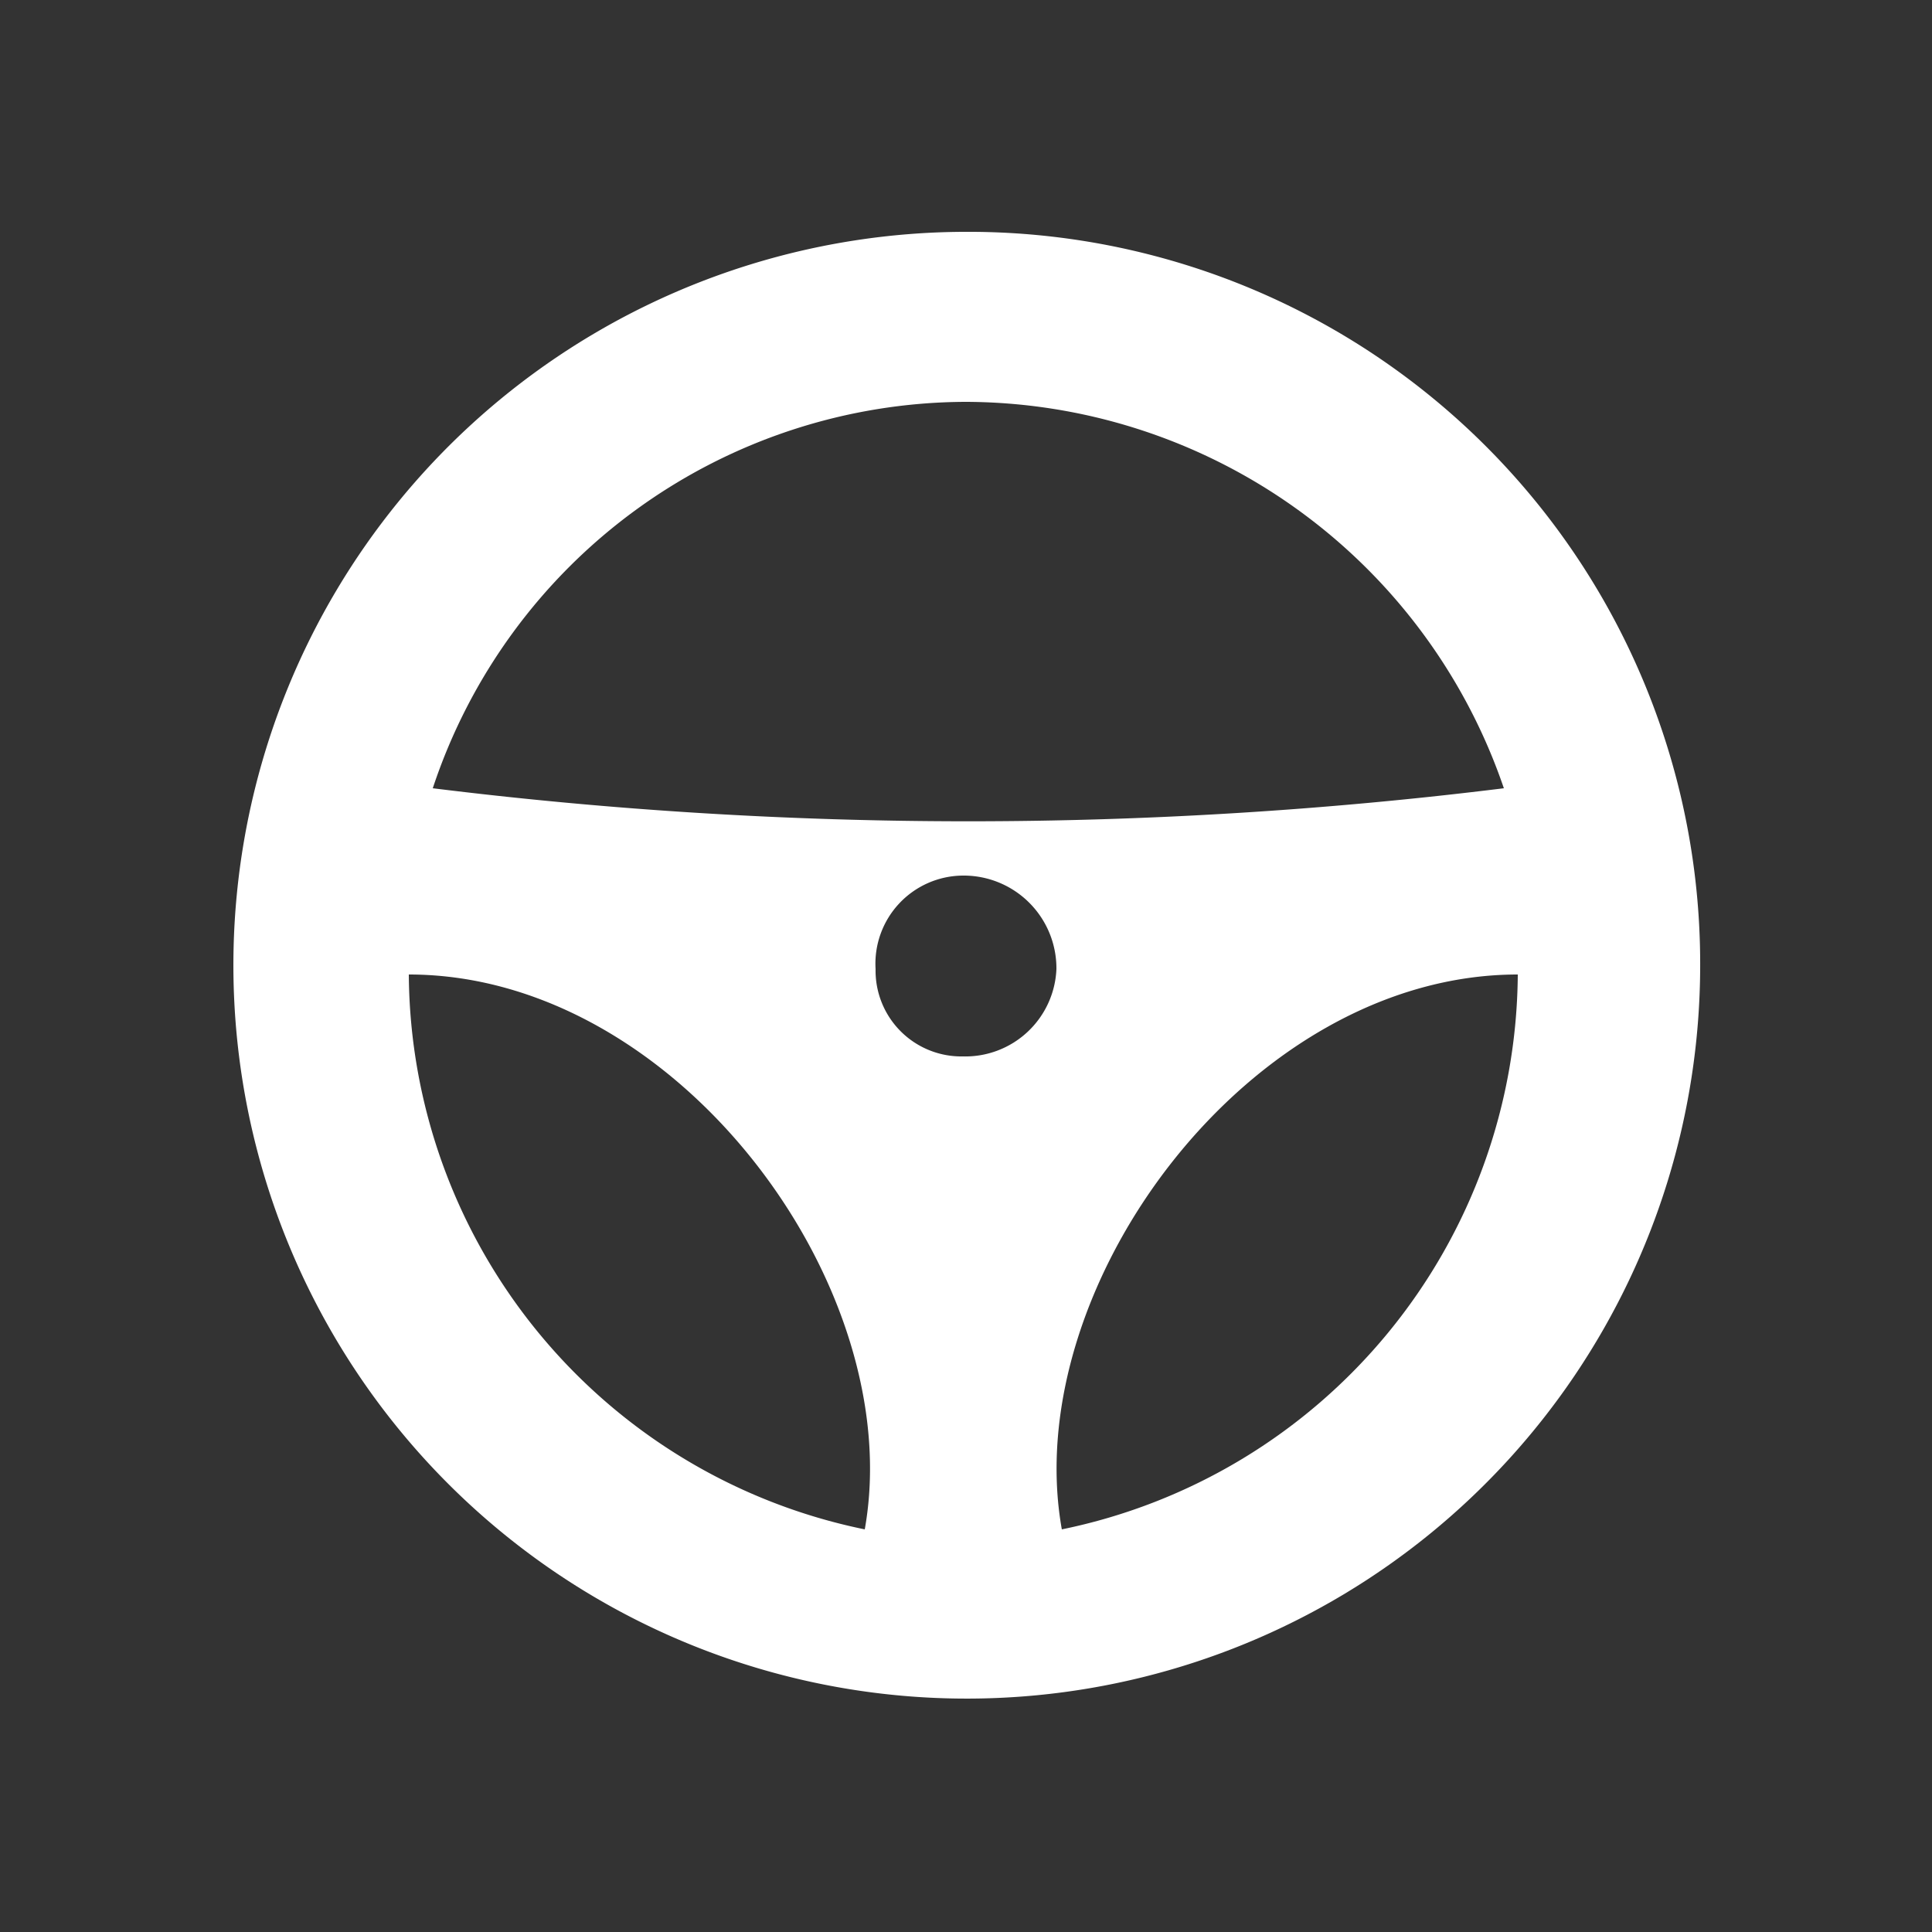 <svg id="Layer_1" data-name="Layer 1" xmlns="http://www.w3.org/2000/svg" viewBox="0 0 25 25"><rect x="0" y="0" width="25" height="25" fill="#333333" stroke="none"/><defs><style>.cls-1{fill:#fff;fill-rule:evenodd;}</style></defs><title>Icons</title><path class="cls-1" d="M12.46,3A9.49,9.49,0,1,0,22,12.54,9.47,9.47,0,0,0,12.46,3Zm0,2.2a7.38,7.38,0,0,1,7,5,56.38,56.38,0,0,1-13.86,0,7.29,7.29,0,0,1,6.89-5ZM11.19,19.79a7.38,7.38,0,0,1-5.9-7.18C8.77,12.61,11.75,16.66,11.19,19.79Zm2.55,0a7.38,7.38,0,0,0,5.9-7.18c-3.48,0-6.46,4.05-5.9,7.18Zm-1.28-8.46a1.2,1.2,0,0,1,1.21,1.21,1.18,1.18,0,0,1-1.21,1.13,1.11,1.11,0,0,1-1.13-1.13A1.14,1.14,0,0,1,12.46,11.33Z"/></svg>